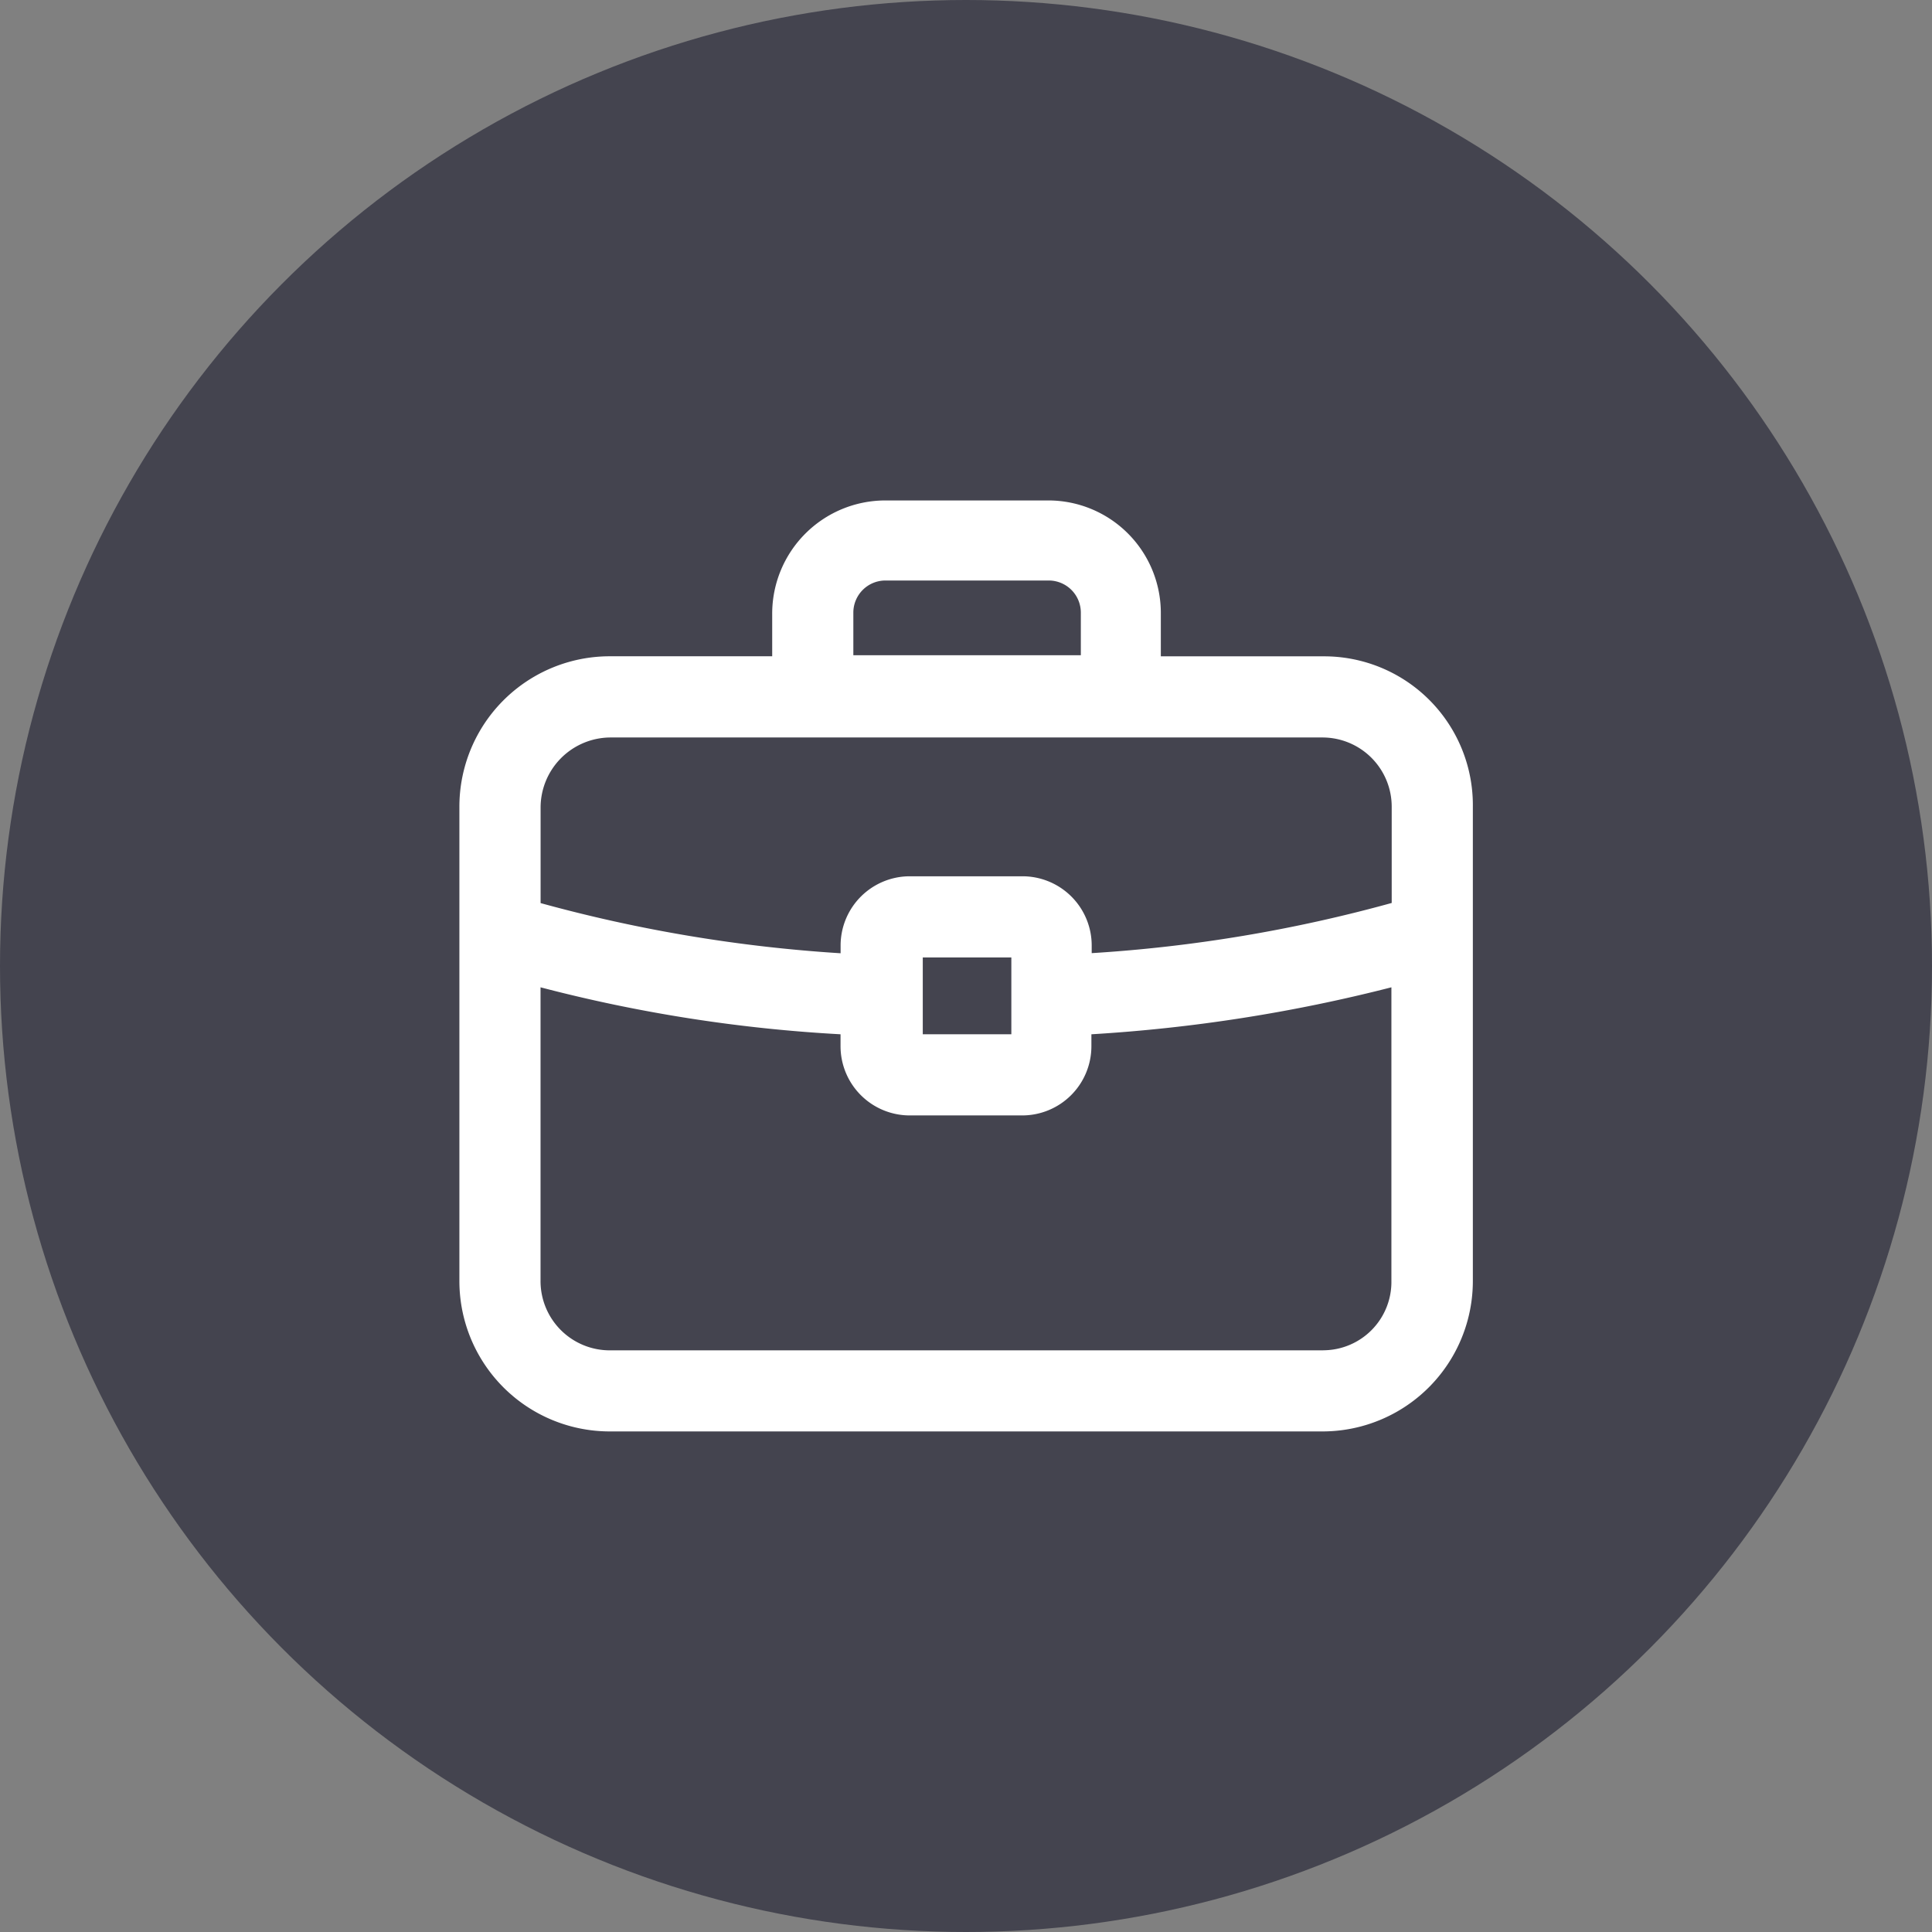 <svg xmlns="http://www.w3.org/2000/svg" width="32" height="32" viewBox="0 0 32 32">
  <rect x="0" y="0" width="32" height="32" fill="#808080" stroke="none"/>
  <g id="Case" transform="translate(0 -13.996)">
    <circle id="Ellipse_110" data-name="Ellipse 110" cx="16" cy="16" r="16" transform="translate(0 13.996)" fill="#44444f"/>
    <g id="Group_5107" data-name="Group 5107" transform="translate(-18.6 2.196)">
      <path id="Path_1437" data-name="Path 1437" d="M16.806,8.982H14.118V8.274A1.864,1.864,0,0,0,12.244,6.4H9.556A1.875,1.875,0,0,0,7.681,8.274v.707H4.993A2.491,2.491,0,0,0,2.5,11.475v7.852A2.491,2.491,0,0,0,4.993,21.82h11.8a2.491,2.491,0,0,0,2.493-2.493V11.475A2.464,2.464,0,0,0,16.806,8.982ZM9.025,8.257a.532.532,0,0,1,.531-.531h2.706a.532.532,0,0,1,.531.531v.707H9.025ZM4.993,10.326h11.8a1.147,1.147,0,0,1,1.149,1.149v1.592a24.271,24.271,0,0,1-4.969.831v-.124a1.147,1.147,0,0,0-1.149-1.149H9.963a1.147,1.147,0,0,0-1.149,1.149V13.9a24.479,24.479,0,0,1-4.969-.831V11.493A1.162,1.162,0,0,1,4.993,10.326Zm6.649,3.643v1.273H10.175V13.969Zm5.164,6.508H4.993a1.147,1.147,0,0,1-1.149-1.149V14.464a24.983,24.983,0,0,0,4.969.778v.195a1.147,1.147,0,0,0,1.149,1.149h1.857a1.147,1.147,0,0,0,1.149-1.149v-.195a26.338,26.338,0,0,0,4.969-.778v4.863A1.132,1.132,0,0,1,16.806,20.476Z" transform="translate(23.709 13.689)" fill="#fff"/>
    </g>
  </g>
</svg>
